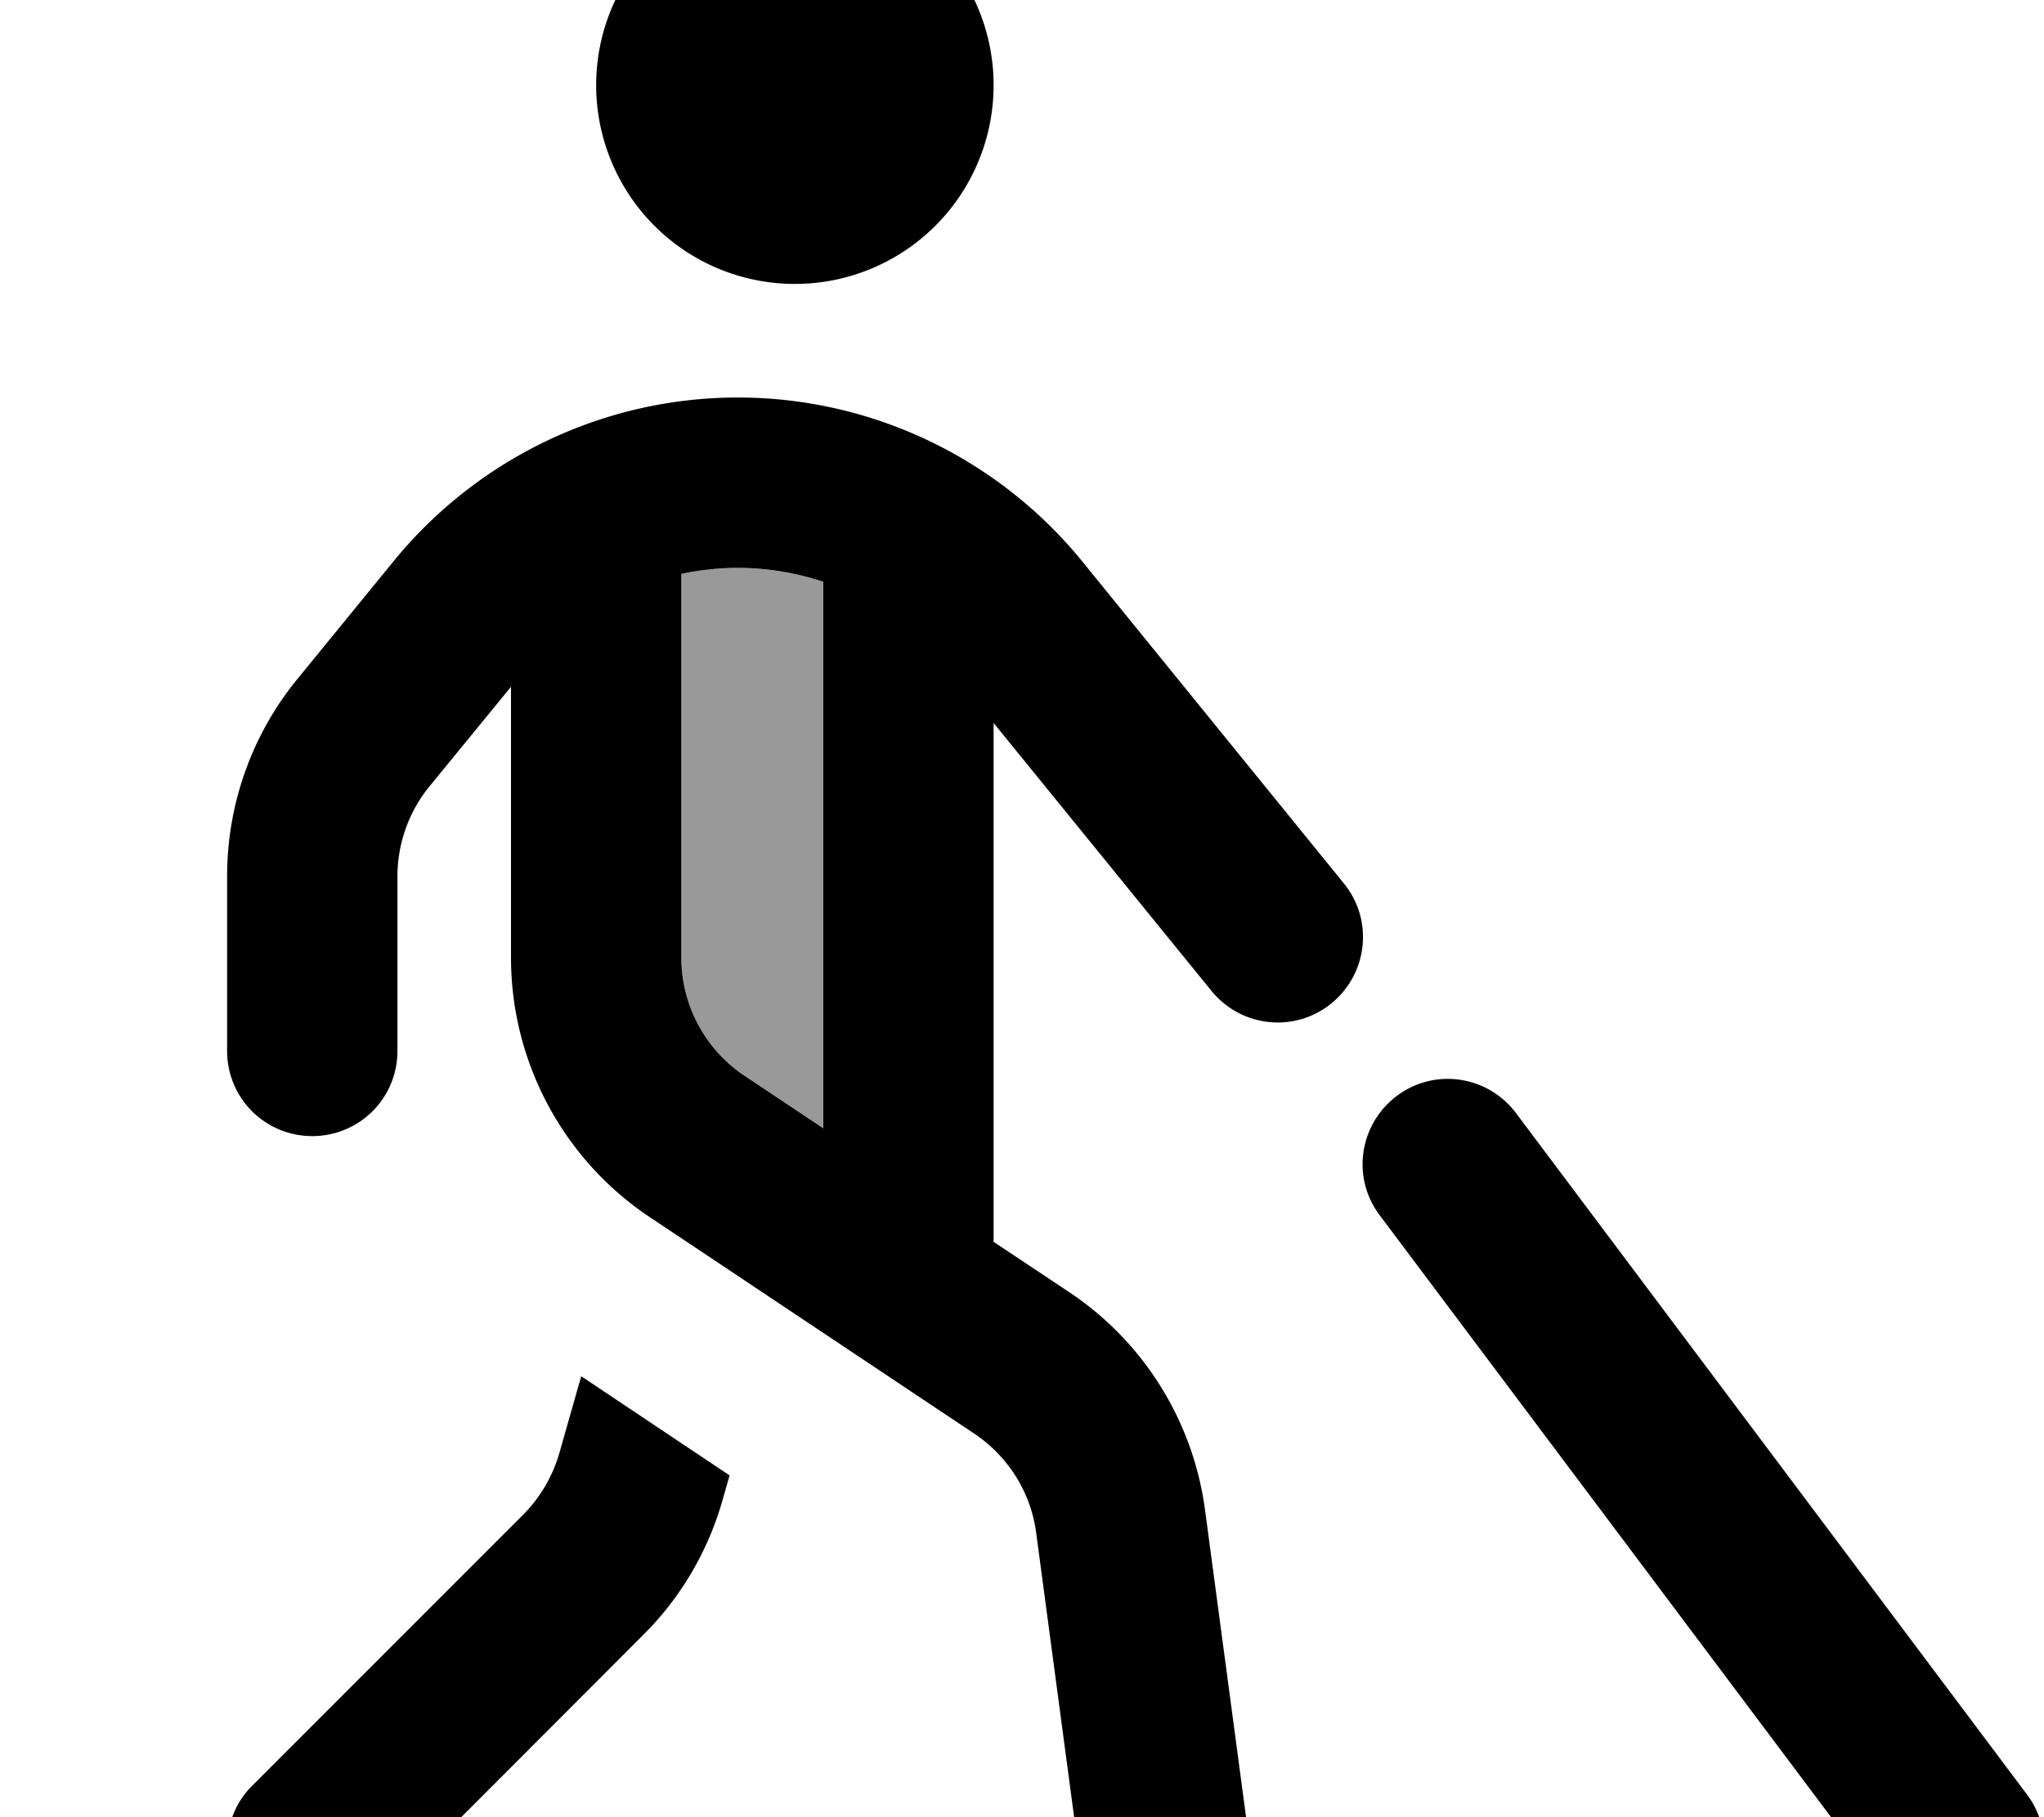 <svg xmlns="http://www.w3.org/2000/svg" viewBox="0 0 576 512"><!--! Font Awesome Pro 7.0.0 by @fontawesome - https://fontawesome.com License - https://fontawesome.com/license (Commercial License) Copyright 2025 Fonticons, Inc. --><path style="fill:currentColor;opacity:.4" d="M192 161.7l0 108.1c0 13.4 6.7 25.9 17.8 33.3l22.2 14.8 0-154c-7.7-2.5-15.8-3.9-24.1-3.9-5.4 0-10.7 .6-15.9 1.7z"/><path style="fill:currentColor;opacity:1" d="M224-32a56 56 0 1 1 0 112 56 56 0 1 1 0-112zM144 193.5l-23 28.1c-5.8 7.1-9 16.1-9 25.3l0 49.2c0 13.3-10.7 24-24 24s-24-10.7-24-24l0-49.2c0-20.3 7-40 19.9-55.7l27.2-33.3c23.8-29 59.3-45.9 96.8-45.9 37.7 0 73.3 17 97.1 46.2l73.7 90.7c8.4 10.3 6.8 25.4-3.5 33.8s-25.4 6.8-33.8-3.5l-61.4-75.5 0 146.2 21.2 14.1c21.1 14 35.1 36.5 38.4 61.6l12.2 91.3c1.8 13.1-7.5 25.2-20.6 27s-25.2-7.5-27-20.6L292 431.9c-1.5-11.4-7.9-21.6-17.5-28L183.2 343c-24.5-16.3-39.2-43.8-39.2-73.2l0-76.3zm88-29.6c-7.7-2.5-15.8-3.9-24.1-3.9-5.4 0-10.7 .6-15.9 1.7l0 108.1c0 13.4 6.7 25.9 17.8 33.3l22.2 14.8 0-154zM163.7 387.7l41.9 28-2 7c-4.1 14.4-11.8 27.5-22.4 38L105 537c-9.4 9.4-24.6 9.4-33.9 0s-9.4-24.6 0-33.9l76.3-76.3c4.8-4.8 8.3-10.8 10.2-17.3l6.2-21.8zm229.9-78.9c10.6-8 25.6-5.8 33.6 4.8l144 192c8 10.6 5.8 25.6-4.8 33.6s-25.6 5.8-33.6-4.8l-144-192c-8-10.6-5.8-25.6 4.8-33.6z"/></svg>
